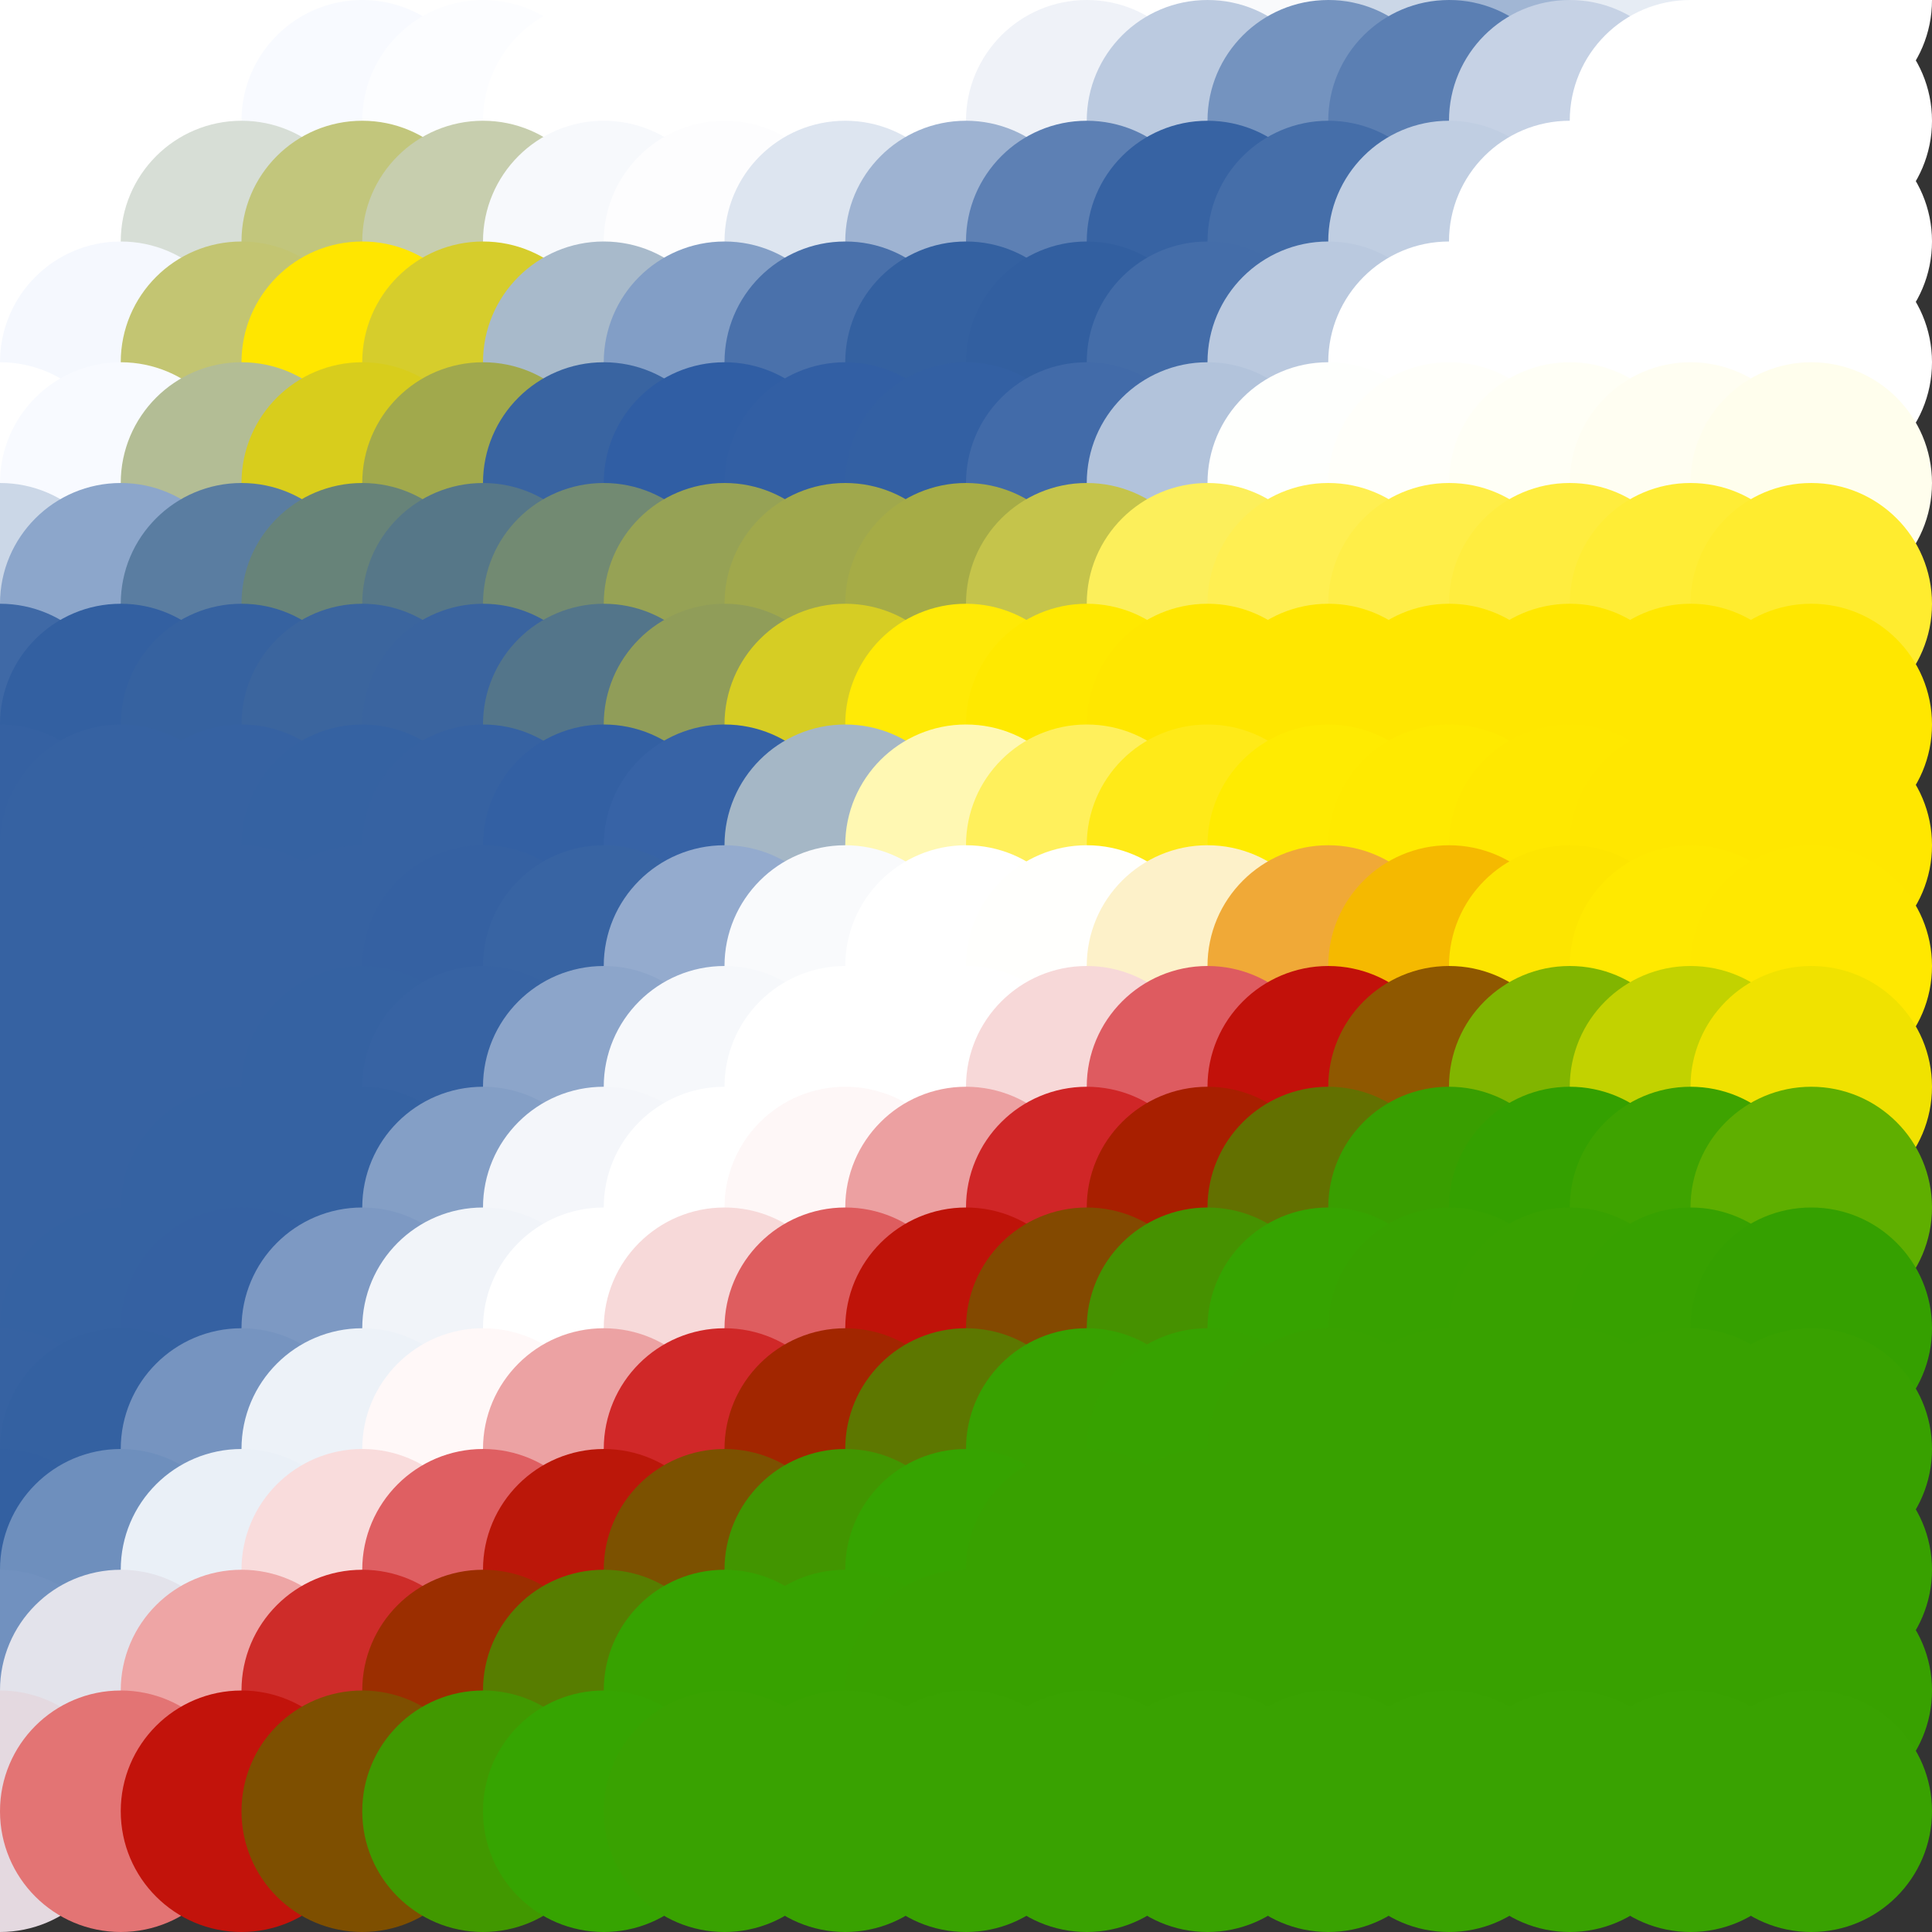 <?xml version="1.0" standalone="no"?>
<!DOCTYPE svg PUBLIC "-//W3C//DTD SVG 20010904//EN"
  "http://www.w3.org/TR/2001/REC-SVG-20010904/DTD/svg10.dtd">
<svg width="16" height="16">
  <rect width="100%" height="100%" fill="#333333" stroke="none"/>
  <circle cx="0" cy="0" r="1" fill="white"/>
  <circle cx="1" cy="0" r="1" fill="white"/>
  <circle cx="2" cy="0" r="1" fill="white"/>
  <circle cx="3" cy="0" r="1" fill="white"/>
  <circle cx="4" cy="0" r="1" fill="white"/>
  <circle cx="5" cy="0" r="1" fill="white"/>
  <circle cx="6" cy="0" r="1" fill="white"/>
  <circle cx="7" cy="0" r="1" fill="white"/>
  <circle cx="8" cy="0" r="1" fill="white"/>
  <circle cx="9" cy="0" r="1" fill="white"/>
  <circle cx="10" cy="0" r="1" fill="white"/>
  <circle cx="11" cy="0" r="1" fill="srgba(97.368%,97.945%,98.782%,1)"/>
  <circle cx="12" cy="0" r="1" fill="srgba(79.654%,84.108%,90.587%,1)"/>
  <circle cx="13" cy="0" r="1" fill="srgba(63.14%,71.209%,82.947%,1)"/>
  <circle cx="14" cy="0" r="1" fill="srgba(90.213%,92.355%,95.473%,1)"/>
  <circle cx="15" cy="0" r="1" fill="white"/>
  <circle cx="0" cy="1" r="1" fill="white"/>
  <circle cx="1" cy="1" r="1" fill="white"/>
  <circle cx="2" cy="1" r="1" fill="srgba(99.678%,99.782%,100%,1)"/>
  <circle cx="3" cy="1" r="1" fill="srgba(97.16%,97.929%,99.927%,1)"/>
  <circle cx="4" cy="1" r="1" fill="srgba(98.808%,99.15%,99.982%,1)"/>
  <circle cx="5" cy="1" r="1" fill="white"/>
  <circle cx="6" cy="1" r="1" fill="white"/>
  <circle cx="7" cy="1" r="1" fill="white"/>
  <circle cx="8" cy="1" r="1" fill="srgba(99.919%,99.936%,99.962%,1)"/>
  <circle cx="9" cy="1" r="1" fill="srgba(93.459%,94.891%,96.974%,1)"/>
  <circle cx="10" cy="1" r="1" fill="srgba(73.213%,79.075%,87.607%,1)"/>
  <circle cx="11" cy="1" r="1" fill="srgba(45.556%,57.473%,74.81%,1)"/>
  <circle cx="12" cy="1" r="1" fill="srgba(35.807%,49.86%,70.3%,1)"/>
  <circle cx="13" cy="1" r="1" fill="srgba(77.493%,82.422%,89.587%,1)"/>
  <circle cx="14" cy="1" r="1" fill="white"/>
  <circle cx="15" cy="1" r="1" fill="white"/>
  <circle cx="0" cy="2" r="1" fill="white"/>
  <circle cx="1" cy="2" r="1" fill="srgba(99.937%,99.995%,100%,1)"/>
  <circle cx="2" cy="2" r="1" fill="srgba(84.131%,86.76%,83.682%,1)"/>
  <circle cx="3" cy="2" r="1" fill="srgba(76.135%,77.565%,48.624%,1)"/>
  <circle cx="4" cy="2" r="1" fill="srgba(78.01%,80.783%,68.138%,1)"/>
  <circle cx="5" cy="2" r="1" fill="srgba(96.651%,97.4%,98.616%,1)"/>
  <circle cx="6" cy="2" r="1" fill="srgba(98.91%,99.15%,99.513%,1)"/>
  <circle cx="7" cy="2" r="1" fill="srgba(86.517%,89.468%,93.762%,1)"/>
  <circle cx="8" cy="2" r="1" fill="srgba(61.723%,70.102%,82.29%,1)"/>
  <circle cx="9" cy="2" r="1" fill="srgba(36.346%,50.28%,70.549%,1)"/>
  <circle cx="10" cy="2" r="1" fill="srgba(21.851%,38.959%,63.842%,1)"/>
  <circle cx="11" cy="2" r="1" fill="srgba(27.079%,43.04%,66.259%,1)"/>
  <circle cx="12" cy="2" r="1" fill="srgba(75.128%,80.572%,88.492%,1)"/>
  <circle cx="13" cy="2" r="1" fill="white"/>
  <circle cx="14" cy="2" r="1" fill="white"/>
  <circle cx="15" cy="2" r="1" fill="white"/>
  <circle cx="0" cy="3" r="1" fill="white"/>
  <circle cx="1" cy="3" r="1" fill="srgba(95.963%,96.983%,99.568%,1)"/>
  <circle cx="2" cy="3" r="1" fill="srgba(76.194%,77.231%,44.736%,1)"/>
  <circle cx="3" cy="3" r="1" fill="srgba(99.635%,90.176%,0%,1)"/>
  <circle cx="4" cy="3" r="1" fill="srgba(83.935%,80.356%,17.278%,1)"/>
  <circle cx="5" cy="3" r="1" fill="srgba(65.693%,72.769%,79.504%,1)"/>
  <circle cx="6" cy="3" r="1" fill="srgba(51.019%,61.769%,77.635%,1)"/>
  <circle cx="7" cy="3" r="1" fill="srgba(28.916%,44.477%,67.111%,1)"/>
  <circle cx="8" cy="3" r="1" fill="srgba(20.604%,37.984%,63.269%,1)"/>
  <circle cx="9" cy="3" r="1" fill="srgba(19.614%,37.212%,62.821%,1)"/>
  <circle cx="10" cy="3" r="1" fill="srgba(26.712%,42.759%,66.133%,1)"/>
  <circle cx="11" cy="3" r="1" fill="srgba(72.72%,78.697%,87.451%,1)"/>
  <circle cx="12" cy="3" r="1" fill="srgba(99.916%,99.936%,99.979%,1)"/>
  <circle cx="13" cy="3" r="1" fill="white"/>
  <circle cx="14" cy="3" r="1" fill="white"/>
  <circle cx="15" cy="3" r="1" fill="white"/>
  <circle cx="0" cy="4" r="1" fill="white"/>
  <circle cx="1" cy="4" r="1" fill="srgba(97.264%,97.966%,99.837%,1)"/>
  <circle cx="2" cy="4" r="1" fill="srgba(70.12%,74.054%,58.488%,1)"/>
  <circle cx="3" cy="4" r="1" fill="srgba(84.704%,80.343%,11.008%,1)"/>
  <circle cx="4" cy="4" r="1" fill="srgba(63.136%,66.201%,29.77%,1)"/>
  <circle cx="5" cy="4" r="1" fill="srgba(22.408%,39.315%,63.255%,1)"/>
  <circle cx="6" cy="4" r="1" fill="srgba(18.86%,36.773%,64.064%,1)"/>
  <circle cx="7" cy="4" r="1" fill="srgba(19.667%,37.372%,64.097%,1)"/>
  <circle cx="8" cy="4" r="1" fill="srgba(20.166%,37.725%,63.943%,1)"/>
  <circle cx="9" cy="4" r="1" fill="srgba(25.824%,42.093%,66.026%,1)"/>
  <circle cx="10" cy="4" r="1" fill="srgba(69.833%,76.406%,85.712%,1)"/>
  <circle cx="11" cy="4" r="1" fill="srgba(99.603%,99.652%,98.833%,1)"/>
  <circle cx="12" cy="4" r="1" fill="srgba(100%,99.846%,97.658%,1)"/>
  <circle cx="13" cy="4" r="1" fill="srgba(100%,99.644%,96.234%,1)"/>
  <circle cx="14" cy="4" r="1" fill="srgba(100%,99.492%,94.606%,1)"/>
  <circle cx="15" cy="4" r="1" fill="srgba(100%,99.338%,92.956%,1)"/>
  <circle cx="0" cy="5" r="1" fill="srgba(79.583%,84.053%,90.553%,1)"/>
  <circle cx="1" cy="5" r="1" fill="srgba(55.02%,64.903%,79.583%,1)"/>
  <circle cx="2" cy="5" r="1" fill="srgba(35.47%,48.939%,63.171%,1)"/>
  <circle cx="3" cy="5" r="1" fill="srgba(40.574%,51.238%,47.584%,1)"/>
  <circle cx="4" cy="5" r="1" fill="srgba(33.829%,46.801%,53.32%,1)"/>
  <circle cx="5" cy="5" r="1" fill="srgba(44.597%,53.922%,44.576%,1)"/>
  <circle cx="6" cy="5" r="1" fill="srgba(58.75%,63.294%,33.249%,1)"/>
  <circle cx="7" cy="5" r="1" fill="srgba(62.878%,66.012%,29.778%,1)"/>
  <circle cx="8" cy="5" r="1" fill="srgba(64.874%,67.279%,27.602%,1)"/>
  <circle cx="9" cy="5" r="1" fill="srgba(77.208%,76.579%,29.444%,1)"/>
  <circle cx="10" cy="5" r="1" fill="srgba(98.685%,93.396%,35.599%,1)"/>
  <circle cx="11" cy="5" r="1" fill="srgba(100%,93.748%,32.181%,1)"/>
  <circle cx="12" cy="5" r="1" fill="srgba(100%,93.245%,28.249%,1)"/>
  <circle cx="13" cy="5" r="1" fill="srgba(100%,92.909%,24.663%,1)"/>
  <circle cx="14" cy="5" r="1" fill="srgba(100%,92.587%,21.236%,1)"/>
  <circle cx="15" cy="5" r="1" fill="srgba(100%,92.319%,18.376%,1)"/>
  <circle cx="0" cy="6" r="1" fill="srgba(24.668%,41.158%,65.145%,1)"/>
  <circle cx="1" cy="6" r="1" fill="srgba(20.192%,37.665%,63.111%,1)"/>
  <circle cx="2" cy="6" r="1" fill="srgba(21.282%,38.434%,62.742%,1)"/>
  <circle cx="3" cy="6" r="1" fill="srgba(23.294%,39.835%,61.839%,1)"/>
  <circle cx="4" cy="6" r="1" fill="srgba(22.715%,39.449%,62.29%,1)"/>
  <circle cx="5" cy="6" r="1" fill="srgba(32.673%,46.039%,54.276%,1)"/>
  <circle cx="6" cy="6" r="1" fill="srgba(56.257%,61.602%,34.914%,1)"/>
  <circle cx="7" cy="6" r="1" fill="srgba(83.981%,80.263%,14.261%,1)"/>
  <circle cx="8" cy="6" r="1" fill="srgba(99.75%,91.481%,2.635%,1)"/>
  <circle cx="9" cy="6" r="1" fill="srgba(100%,91.132%,0%,1)"/>
  <circle cx="10" cy="6" r="1" fill="srgba(100%,90.437%,0%,1)"/>
  <circle cx="11" cy="6" r="1" fill="srgba(100%,90.423%,0%,1)"/>
  <circle cx="12" cy="6" r="1" fill="srgba(100%,90.439%,0%,1)"/>
  <circle cx="13" cy="6" r="1" fill="srgba(100%,90.451%,0%,1)"/>
  <circle cx="14" cy="6" r="1" fill="srgba(100%,90.465%,0%,1)"/>
  <circle cx="15" cy="6" r="1" fill="srgba(100%,90.478%,0%,1)"/>
  <circle cx="0" cy="7" r="1" fill="srgba(20.946%,38.251%,63.423%,1)"/>
  <circle cx="1" cy="7" r="1" fill="srgba(21.173%,38.428%,63.526%,1)"/>
  <circle cx="2" cy="7" r="1" fill="srgba(21.155%,38.418%,63.548%,1)"/>
  <circle cx="3" cy="7" r="1" fill="srgba(21.065%,38.358%,63.619%,1)"/>
  <circle cx="4" cy="7" r="1" fill="srgba(21.112%,38.39%,63.59%,1)"/>
  <circle cx="5" cy="7" r="1" fill="srgba(20.172%,37.73%,63.941%,1)"/>
  <circle cx="6" cy="7" r="1" fill="srgba(21.743%,38.998%,65.11%,1)"/>
  <circle cx="7" cy="7" r="1" fill="srgba(64.515%,71.713%,77.534%,1)"/>
  <circle cx="8" cy="7" r="1" fill="srgba(99.812%,97.063%,70.256%,1)"/>
  <circle cx="9" cy="7" r="1" fill="srgba(100%,94.022%,36.179%,1)"/>
  <circle cx="10" cy="7" r="1" fill="srgba(100%,91.733%,9.63%,1)"/>
  <circle cx="11" cy="7" r="1" fill="srgba(100%,91.96%,0.626%,1)"/>
  <circle cx="12" cy="7" r="1" fill="srgba(100%,91.56%,0%,1)"/>
  <circle cx="13" cy="7" r="1" fill="srgba(100%,90.674%,0%,1)"/>
  <circle cx="14" cy="7" r="1" fill="srgba(100%,90.584%,0%,1)"/>
  <circle cx="15" cy="7" r="1" fill="srgba(255,231,0,1)"/>
  <circle cx="0" cy="8" r="1" fill="srgba(54,98,162,1)"/>
  <circle cx="1" cy="8" r="1" fill="srgba(54,98,162,1)"/>
  <circle cx="2" cy="8" r="1" fill="srgba(54,98,162,1)"/>
  <circle cx="3" cy="8" r="1" fill="srgba(21.183%,38.436%,63.532%,1)"/>
  <circle cx="4" cy="8" r="1" fill="srgba(20.931%,38.239%,63.415%,1)"/>
  <circle cx="5" cy="8" r="1" fill="srgba(22.029%,39.097%,63.923%,1)"/>
  <circle cx="6" cy="8" r="1" fill="srgba(57.816%,67.051%,80.491%,1)"/>
  <circle cx="7" cy="8" r="1" fill="srgba(97.279%,97.877%,98.767%,1)"/>
  <circle cx="8" cy="8" r="1" fill="white"/>
  <circle cx="9" cy="8" r="1" fill="srgba(100%,100%,99.091%,1)"/>
  <circle cx="10" cy="8" r="1" fill="srgba(99.085%,94.52%,78.772%,1)"/>
  <circle cx="11" cy="8" r="1" fill="srgba(93.887%,66.136%,21.689%,1)"/>
  <circle cx="12" cy="8" r="1" fill="srgba(96.048%,72.544%,0%,1)"/>
  <circle cx="13" cy="8" r="1" fill="srgba(98.993%,89.461%,0%,1)"/>
  <circle cx="14" cy="8" r="1" fill="srgba(100%,91.055%,0%,1)"/>
  <circle cx="15" cy="8" r="1" fill="srgba(100%,90.727%,0%,1)"/>
  <circle cx="0" cy="9" r="1" fill="srgba(54,98,162,1)"/>
  <circle cx="1" cy="9" r="1" fill="srgba(54,98,162,1)"/>
  <circle cx="2" cy="9" r="1" fill="srgba(21.181%,38.434%,63.531%,1)"/>
  <circle cx="3" cy="9" r="1" fill="srgba(20.989%,38.285%,63.442%,1)"/>
  <circle cx="4" cy="9" r="1" fill="srgba(21.488%,38.674%,63.673%,1)"/>
  <circle cx="5" cy="9" r="1" fill="srgba(54.806%,64.698%,79.089%,1)"/>
  <circle cx="6" cy="9" r="1" fill="srgba(96.403%,97.191%,98.335%,1)"/>
  <circle cx="7" cy="9" r="1" fill="white"/>
  <circle cx="8" cy="9" r="1" fill="white"/>
  <circle cx="9" cy="9" r="1" fill="srgba(96.638%,84.504%,84.657%,1)"/>
  <circle cx="10" cy="9" r="1" fill="srgba(86.783%,35.901%,37.684%,1)"/>
  <circle cx="11" cy="9" r="1" fill="srgba(75.854%,6.642%,4.225%,1)"/>
  <circle cx="12" cy="9" r="1" fill="srgba(55.904%,34.681%,0%,1)"/>
  <circle cx="13" cy="9" r="1" fill="srgba(50.732%,71.032%,0%,1)"/>
  <circle cx="14" cy="9" r="1" fill="srgba(76.028%,82.329%,0%,1)"/>
  <circle cx="15" cy="9" r="1" fill="srgba(94.081%,88.505%,0%,1)"/>
  <circle cx="0" cy="10" r="1" fill="srgba(54,98,162,1)"/>
  <circle cx="1" cy="10" r="1" fill="srgba(21.18%,38.434%,63.531%,1)"/>
  <circle cx="2" cy="10" r="1" fill="srgba(21.038%,38.323%,63.465%,1)"/>
  <circle cx="3" cy="10" r="1" fill="srgba(21.061%,38.34%,63.476%,1)"/>
  <circle cx="4" cy="10" r="1" fill="srgba(51.835%,62.377%,77.716%,1)"/>
  <circle cx="5" cy="10" r="1" fill="srgba(95.355%,96.371%,97.852%,1)"/>
  <circle cx="6" cy="10" r="1" fill="white"/>
  <circle cx="7" cy="10" r="1" fill="srgba(99.254%,96.655%,96.646%,1)"/>
  <circle cx="8" cy="10" r="1" fill="srgba(92.23%,62.786%,63.143%,1)"/>
  <circle cx="9" cy="10" r="1" fill="srgba(81.591%,14.955%,15.306%,1)"/>
  <circle cx="10" cy="10" r="1" fill="srgba(65.673%,12.485%,0%,1)"/>
  <circle cx="11" cy="10" r="1" fill="srgba(38.717%,43.9%,0%,1)"/>
  <circle cx="12" cy="10" r="1" fill="srgba(22.519%,61.855%,0%,1)"/>
  <circle cx="13" cy="10" r="1" fill="srgba(20.618%,62.881%,0%,1)"/>
  <circle cx="14" cy="10" r="1" fill="srgba(24.407%,63.992%,0%,1)"/>
  <circle cx="15" cy="10" r="1" fill="srgba(37.301%,68.533%,0%,1)"/>
  <circle cx="0" cy="11" r="1" fill="srgba(21.18%,38.433%,63.531%,1)"/>
  <circle cx="1" cy="11" r="1" fill="srgba(21.079%,38.355%,63.485%,1)"/>
  <circle cx="2" cy="11" r="1" fill="srgba(20.732%,38.085%,63.325%,1)"/>
  <circle cx="3" cy="11" r="1" fill="srgba(48.926%,60.108%,76.37%,1)"/>
  <circle cx="4" cy="11" r="1" fill="srgba(94.154%,95.453%,97.316%,1)"/>
  <circle cx="5" cy="11" r="1" fill="white"/>
  <circle cx="6" cy="11" r="1" fill="srgba(96.791%,85.035%,85.104%,1)"/>
  <circle cx="7" cy="11" r="1" fill="srgba(87.024%,36.648%,37.465%,1)"/>
  <circle cx="8" cy="11" r="1" fill="srgba(74.667%,7.428%,3.52%,1)"/>
  <circle cx="9" cy="11" r="1" fill="srgba(51.221%,28.902%,0%,1)"/>
  <circle cx="10" cy="11" r="1" fill="srgba(27.382%,57.026%,0%,1)"/>
  <circle cx="11" cy="11" r="1" fill="srgba(21.204%,63.992%,0%,1)"/>
  <circle cx="12" cy="11" r="1" fill="srgba(21.862%,63.249%,0%,1)"/>
  <circle cx="13" cy="11" r="1" fill="srgba(21.971%,63.134%,0%,1)"/>
  <circle cx="14" cy="11" r="1" fill="srgba(21.785%,63.076%,0%,1)"/>
  <circle cx="15" cy="11" r="1" fill="srgba(21.062%,62.821%,0%,1)"/>
  <circle cx="0" cy="12" r="1" fill="srgba(21.103%,38.373%,63.496%,1)"/>
  <circle cx="1" cy="12" r="1" fill="srgba(20.5%,37.902%,63.215%,1)"/>
  <circle cx="2" cy="12" r="1" fill="srgba(46.105%,57.926%,75.088%,1)"/>
  <circle cx="3" cy="12" r="1" fill="srgba(92.857%,94.711%,96.997%,1)"/>
  <circle cx="4" cy="12" r="1" fill="srgba(99.701%,97.192%,97.058%,1)"/>
  <circle cx="5" cy="12" r="1" fill="srgba(92.497%,63.543%,63.993%,1)"/>
  <circle cx="6" cy="12" r="1" fill="srgba(81.352%,15.966%,15.891%,1)"/>
  <circle cx="7" cy="12" r="1" fill="srgba(63.491%,14.991%,0%,1)"/>
  <circle cx="8" cy="12" r="1" fill="srgba(36.365%,46.537%,0%,1)"/>
  <circle cx="9" cy="12" r="1" fill="srgba(22.15%,62.94%,0%,1)"/>
  <circle cx="10" cy="12" r="1" fill="srgba(21.55%,63.6%,0%,1)"/>
  <circle cx="11" cy="12" r="1" fill="srgba(21.967%,63.13%,0%,1)"/>
  <circle cx="12" cy="12" r="1" fill="srgba(56,161,0,1)"/>
  <circle cx="13" cy="12" r="1" fill="srgba(56,161,0,1)"/>
  <circle cx="14" cy="12" r="1" fill="srgba(56,161,0,1)"/>
  <circle cx="15" cy="12" r="1" fill="srgba(56,161,0,1)"/>
  <circle cx="0" cy="13" r="1" fill="srgba(20.215%,37.668%,63.072%,1)"/>
  <circle cx="1" cy="13" r="1" fill="srgba(43.265%,55.898%,73.98%,1)"/>
  <circle cx="2" cy="13" r="1" fill="srgba(91.469%,94.035%,96.744%,1)"/>
  <circle cx="3" cy="13" r="1" fill="srgba(97.523%,86.059%,85.965%,1)"/>
  <circle cx="4" cy="13" r="1" fill="srgba(87.218%,37.49%,38.319%,1)"/>
  <circle cx="5" cy="13" r="1" fill="srgba(73.414%,9.166%,3.764%,1)"/>
  <circle cx="6" cy="13" r="1" fill="srgba(48.513%,31.917%,0%,1)"/>
  <circle cx="7" cy="13" r="1" fill="srgba(26.059%,58.511%,0%,1)"/>
  <circle cx="8" cy="13" r="1" fill="srgba(21.209%,63.986%,0%,1)"/>
  <circle cx="9" cy="13" r="1" fill="srgba(21.898%,63.209%,0%,1)"/>
  <circle cx="10" cy="13" r="1" fill="srgba(21.964%,63.133%,0%,1)"/>
  <circle cx="11" cy="13" r="1" fill="srgba(56,161,0,1)"/>
  <circle cx="12" cy="13" r="1" fill="srgba(56,161,0,1)"/>
  <circle cx="13" cy="13" r="1" fill="srgba(56,161,0,1)"/>
  <circle cx="14" cy="13" r="1" fill="srgba(56,161,0,1)"/>
  <circle cx="15" cy="13" r="1" fill="srgba(56,161,0,1)"/>
  <circle cx="0" cy="14" r="1" fill="srgba(44.184%,56.843%,74.655%,1)"/>
  <circle cx="1" cy="14" r="1" fill="srgba(88.728%,88.728%,92.1%,1)"/>
  <circle cx="2" cy="14" r="1" fill="srgba(93.246%,64.738%,64.697%,1)"/>
  <circle cx="3" cy="14" r="1" fill="srgba(80.491%,17.467%,16.326%,1)"/>
  <circle cx="4" cy="14" r="1" fill="srgba(60.836%,18.018%,0%,1)"/>
  <circle cx="5" cy="14" r="1" fill="srgba(34.04%,49.107%,0%,1)"/>
  <circle cx="6" cy="14" r="1" fill="srgba(21.752%,63.354%,0%,1)"/>
  <circle cx="7" cy="14" r="1" fill="srgba(21.611%,63.494%,0%,1)"/>
  <circle cx="8" cy="14" r="1" fill="srgba(21.947%,63.117%,0%,1)"/>
  <circle cx="9" cy="14" r="1" fill="srgba(21.938%,63.127%,0%,1)"/>
  <circle cx="10" cy="14" r="1" fill="srgba(21.935%,63.125%,0%,1)"/>
  <circle cx="11" cy="14" r="1" fill="srgba(21.932%,63.123%,0%,1)"/>
  <circle cx="12" cy="14" r="1" fill="srgba(21.932%,63.123%,0%,1)"/>
  <circle cx="13" cy="14" r="1" fill="srgba(21.932%,63.123%,0%,1)"/>
  <circle cx="14" cy="14" r="1" fill="srgba(21.932%,63.123%,0%,1)"/>
  <circle cx="15" cy="14" r="1" fill="srgba(21.927%,63.122%,0%,1)"/>
  <circle cx="0" cy="15" r="1" fill="srgba(89.363%,85.049%,87.877%,1)"/>
  <circle cx="1" cy="15" r="1" fill="srgba(88.823%,45.513%,45.493%,1)"/>
  <circle cx="2" cy="15" r="1" fill="srgba(75.866%,7.504%,4.556%,1)"/>
  <circle cx="3" cy="15" r="1" fill="srgba(49.519%,31.061%,0%,1)"/>
  <circle cx="4" cy="15" r="1" fill="srgba(25.637%,59.471%,0.362%,1)"/>
  <circle cx="5" cy="15" r="1" fill="srgba(21.468%,64.199%,0.403%,1)"/>
  <circle cx="6" cy="15" r="1" fill="srgba(22.309%,63.368%,0.499%,1)"/>
  <circle cx="7" cy="15" r="1" fill="srgba(22.373%,63.327%,0.525%,1)"/>
  <circle cx="8" cy="15" r="1" fill="srgba(22.368%,63.33%,0.523%,1)"/>
  <circle cx="9" cy="15" r="1" fill="srgba(22.367%,63.328%,0.52%,1)"/>
  <circle cx="10" cy="15" r="1" fill="srgba(22.406%,63.346%,0.572%,1)"/>
  <circle cx="11" cy="15" r="1" fill="srgba(22.469%,63.375%,0.655%,1)"/>
  <circle cx="12" cy="15" r="1" fill="srgba(22.469%,63.375%,0.655%,1)"/>
  <circle cx="13" cy="15" r="1" fill="srgba(22.469%,63.375%,0.655%,1)"/>
  <circle cx="14" cy="15" r="1" fill="srgba(22.475%,63.378%,0.661%,1)"/>
  <circle cx="15" cy="15" r="1" fill="srgba(22.548%,63.416%,0.751%,1)"/>
</svg>

